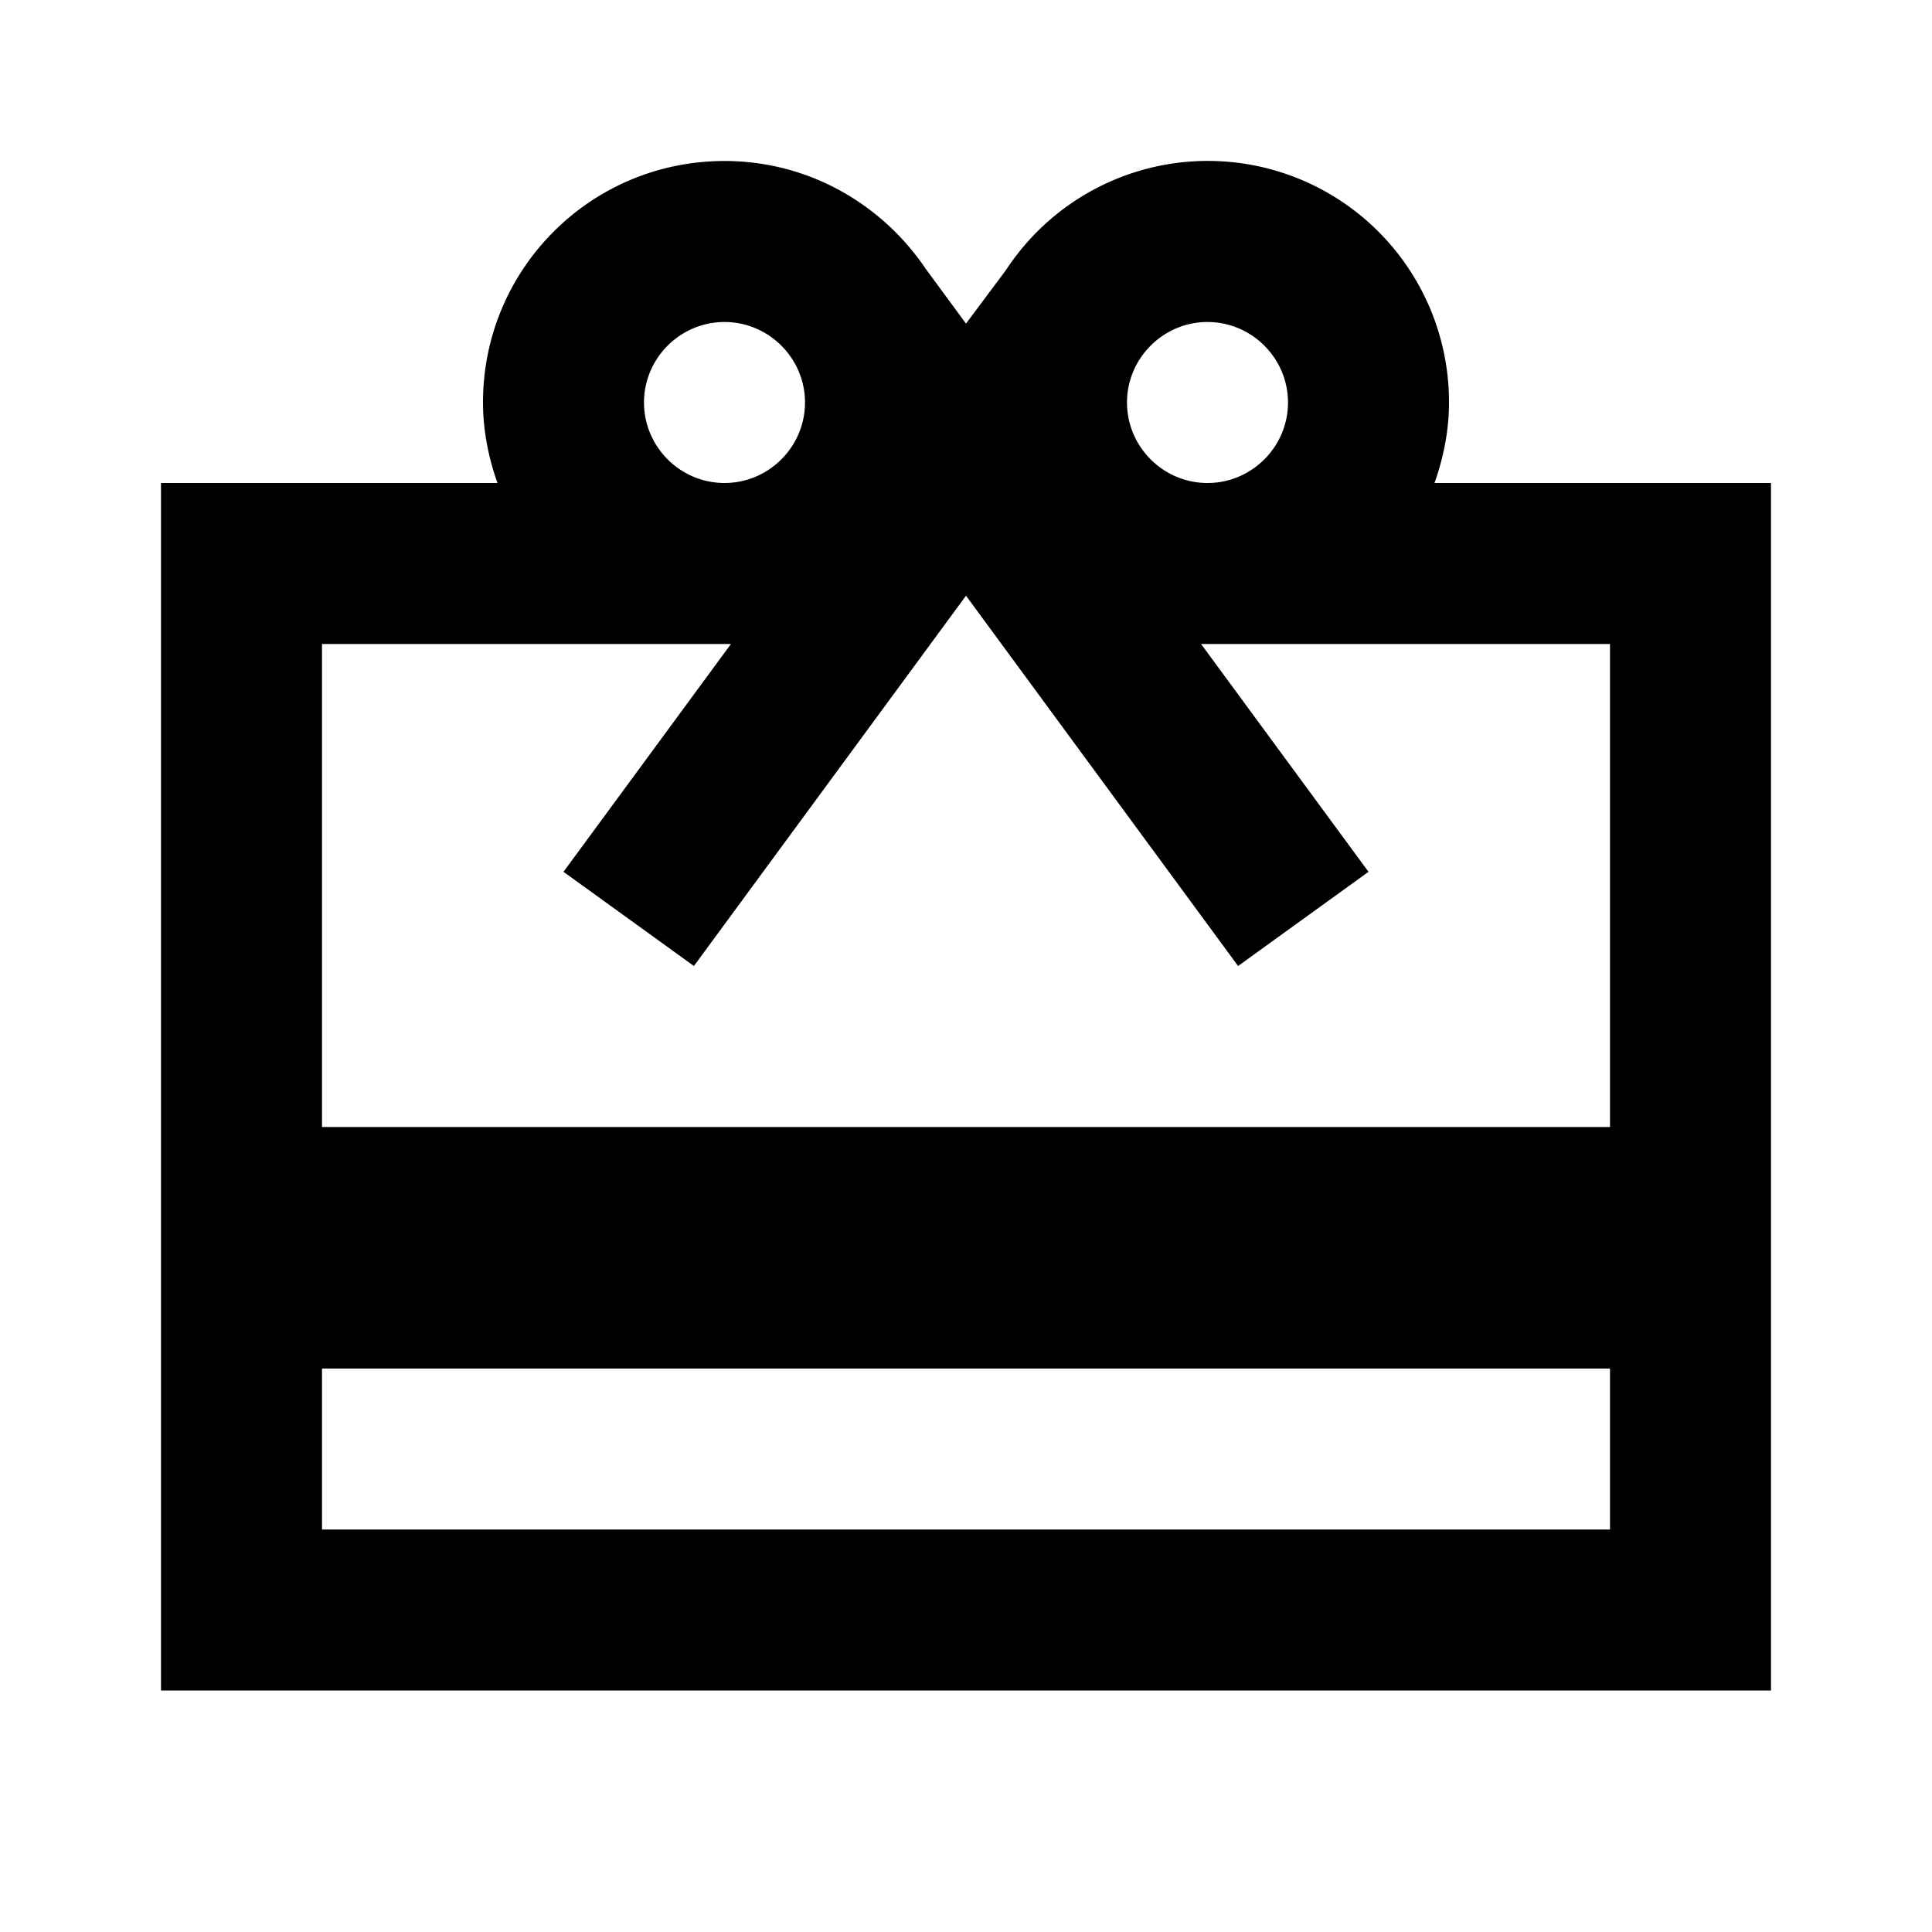 <svg xmlns="http://www.w3.org/2000/svg" width="1em" height="1em" viewBox="0 0 24 24"><path fill="currentColor" d="M22 6h-4.18c.11-.31.18-.65.18-1a2.996 2.996 0 0 0-5.5-1.65l-.5.67l-.5-.68C10.96 2.54 10.05 2 9 2C7.34 2 6 3.34 6 5c0 .35.07.69.18 1H2v15h20zm-7-2c.55 0 1 .45 1 1s-.45 1-1 1s-1-.45-1-1s.45-1 1-1M9 4c.55 0 1 .45 1 1s-.45 1-1 1s-1-.45-1-1s.45-1 1-1m11 15H4v-2h16zm0-5H4V8h5.08L7 10.83L8.62 12L12 7.4l3.38 4.6L17 10.83L14.92 8H20z"/></svg>